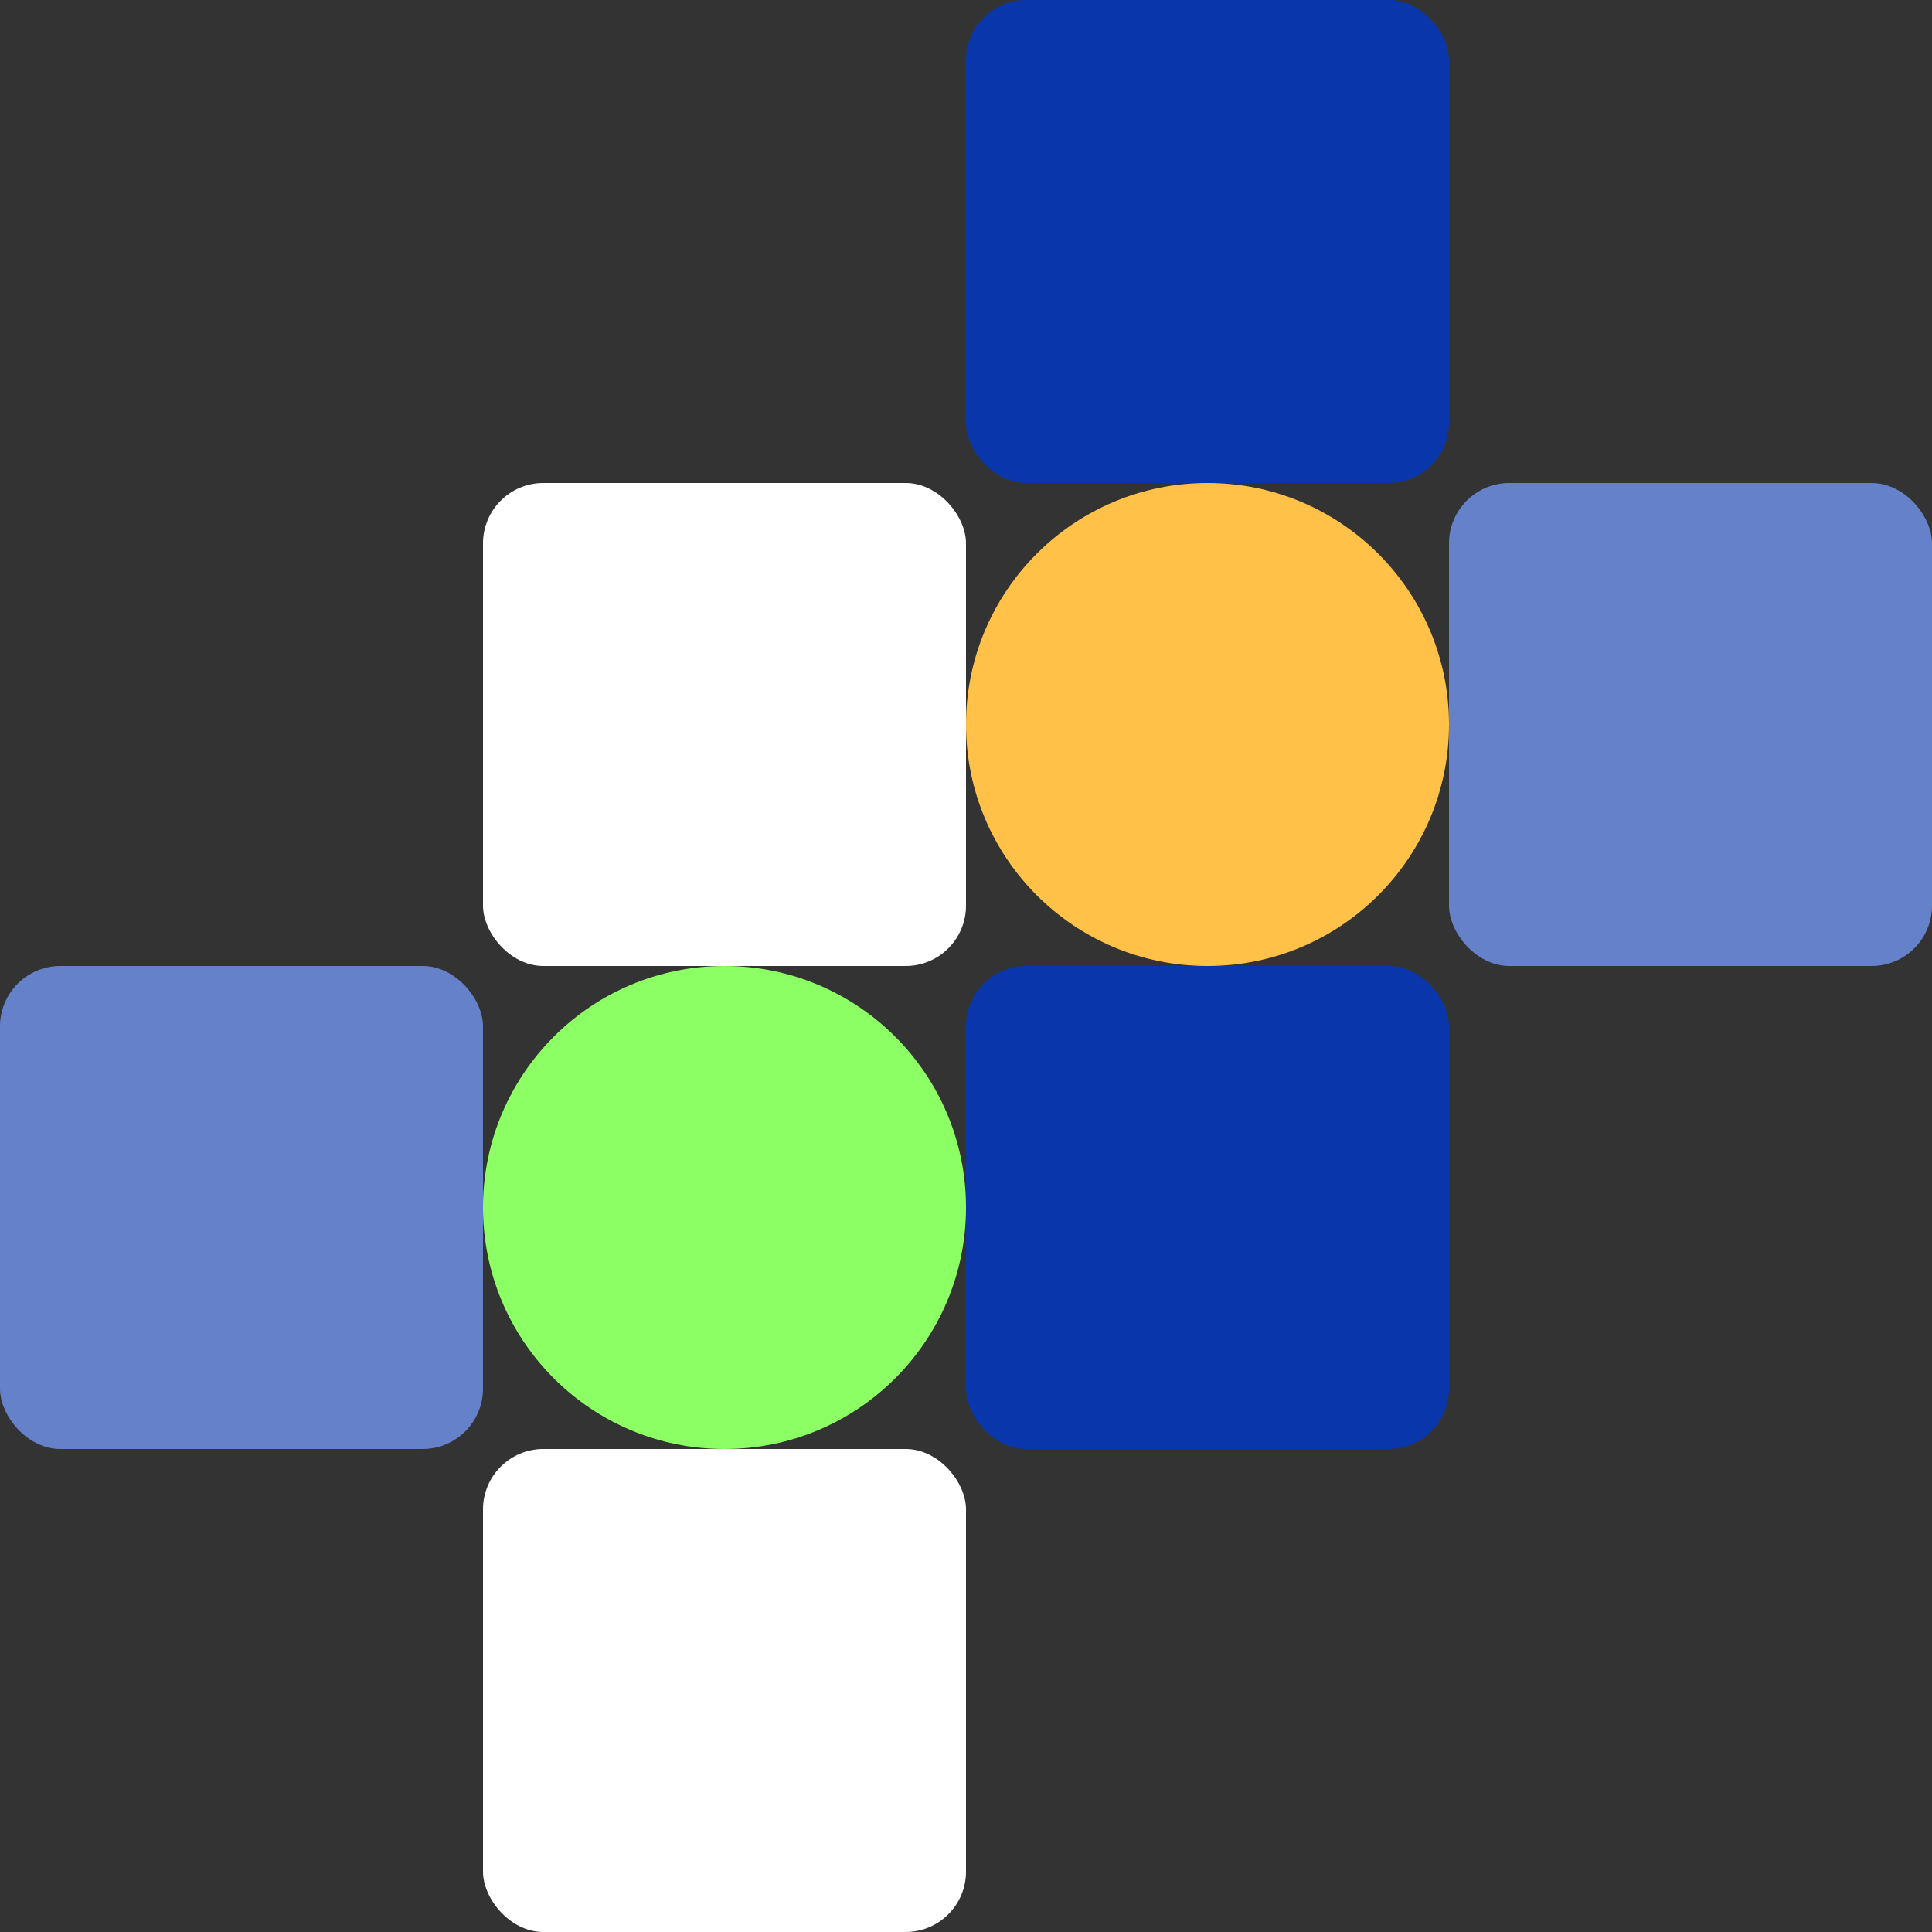 <svg width="480" height="480" viewBox="0 0 480 480" fill="none" xmlns="http://www.w3.org/2000/svg">
<rect x="0" y="0" width="480" height="480" fill="#333333" stroke="none"/>
<rect x="240" width="120" height="120" rx="15" fill="#0937AB"/>
<rect x="240" y="240" width="120" height="120" rx="15" fill="#0937AB"/>
<rect x="360" y="120" width="120" height="120" rx="15" fill="#6481CA"/>
<rect x="120" y="120" width="120" height="120" rx="15" fill="white"/>
<rect x="120" y="360" width="120" height="120" rx="15" fill="white"/>
<rect y="240" width="120" height="120" rx="15" fill="#6481CA"/>
<circle cx="300" cy="180" r="60" fill="#FFC147"/>
<circle cx="180" cy="300" r="60" fill="#8CFF64"/>
</svg>
